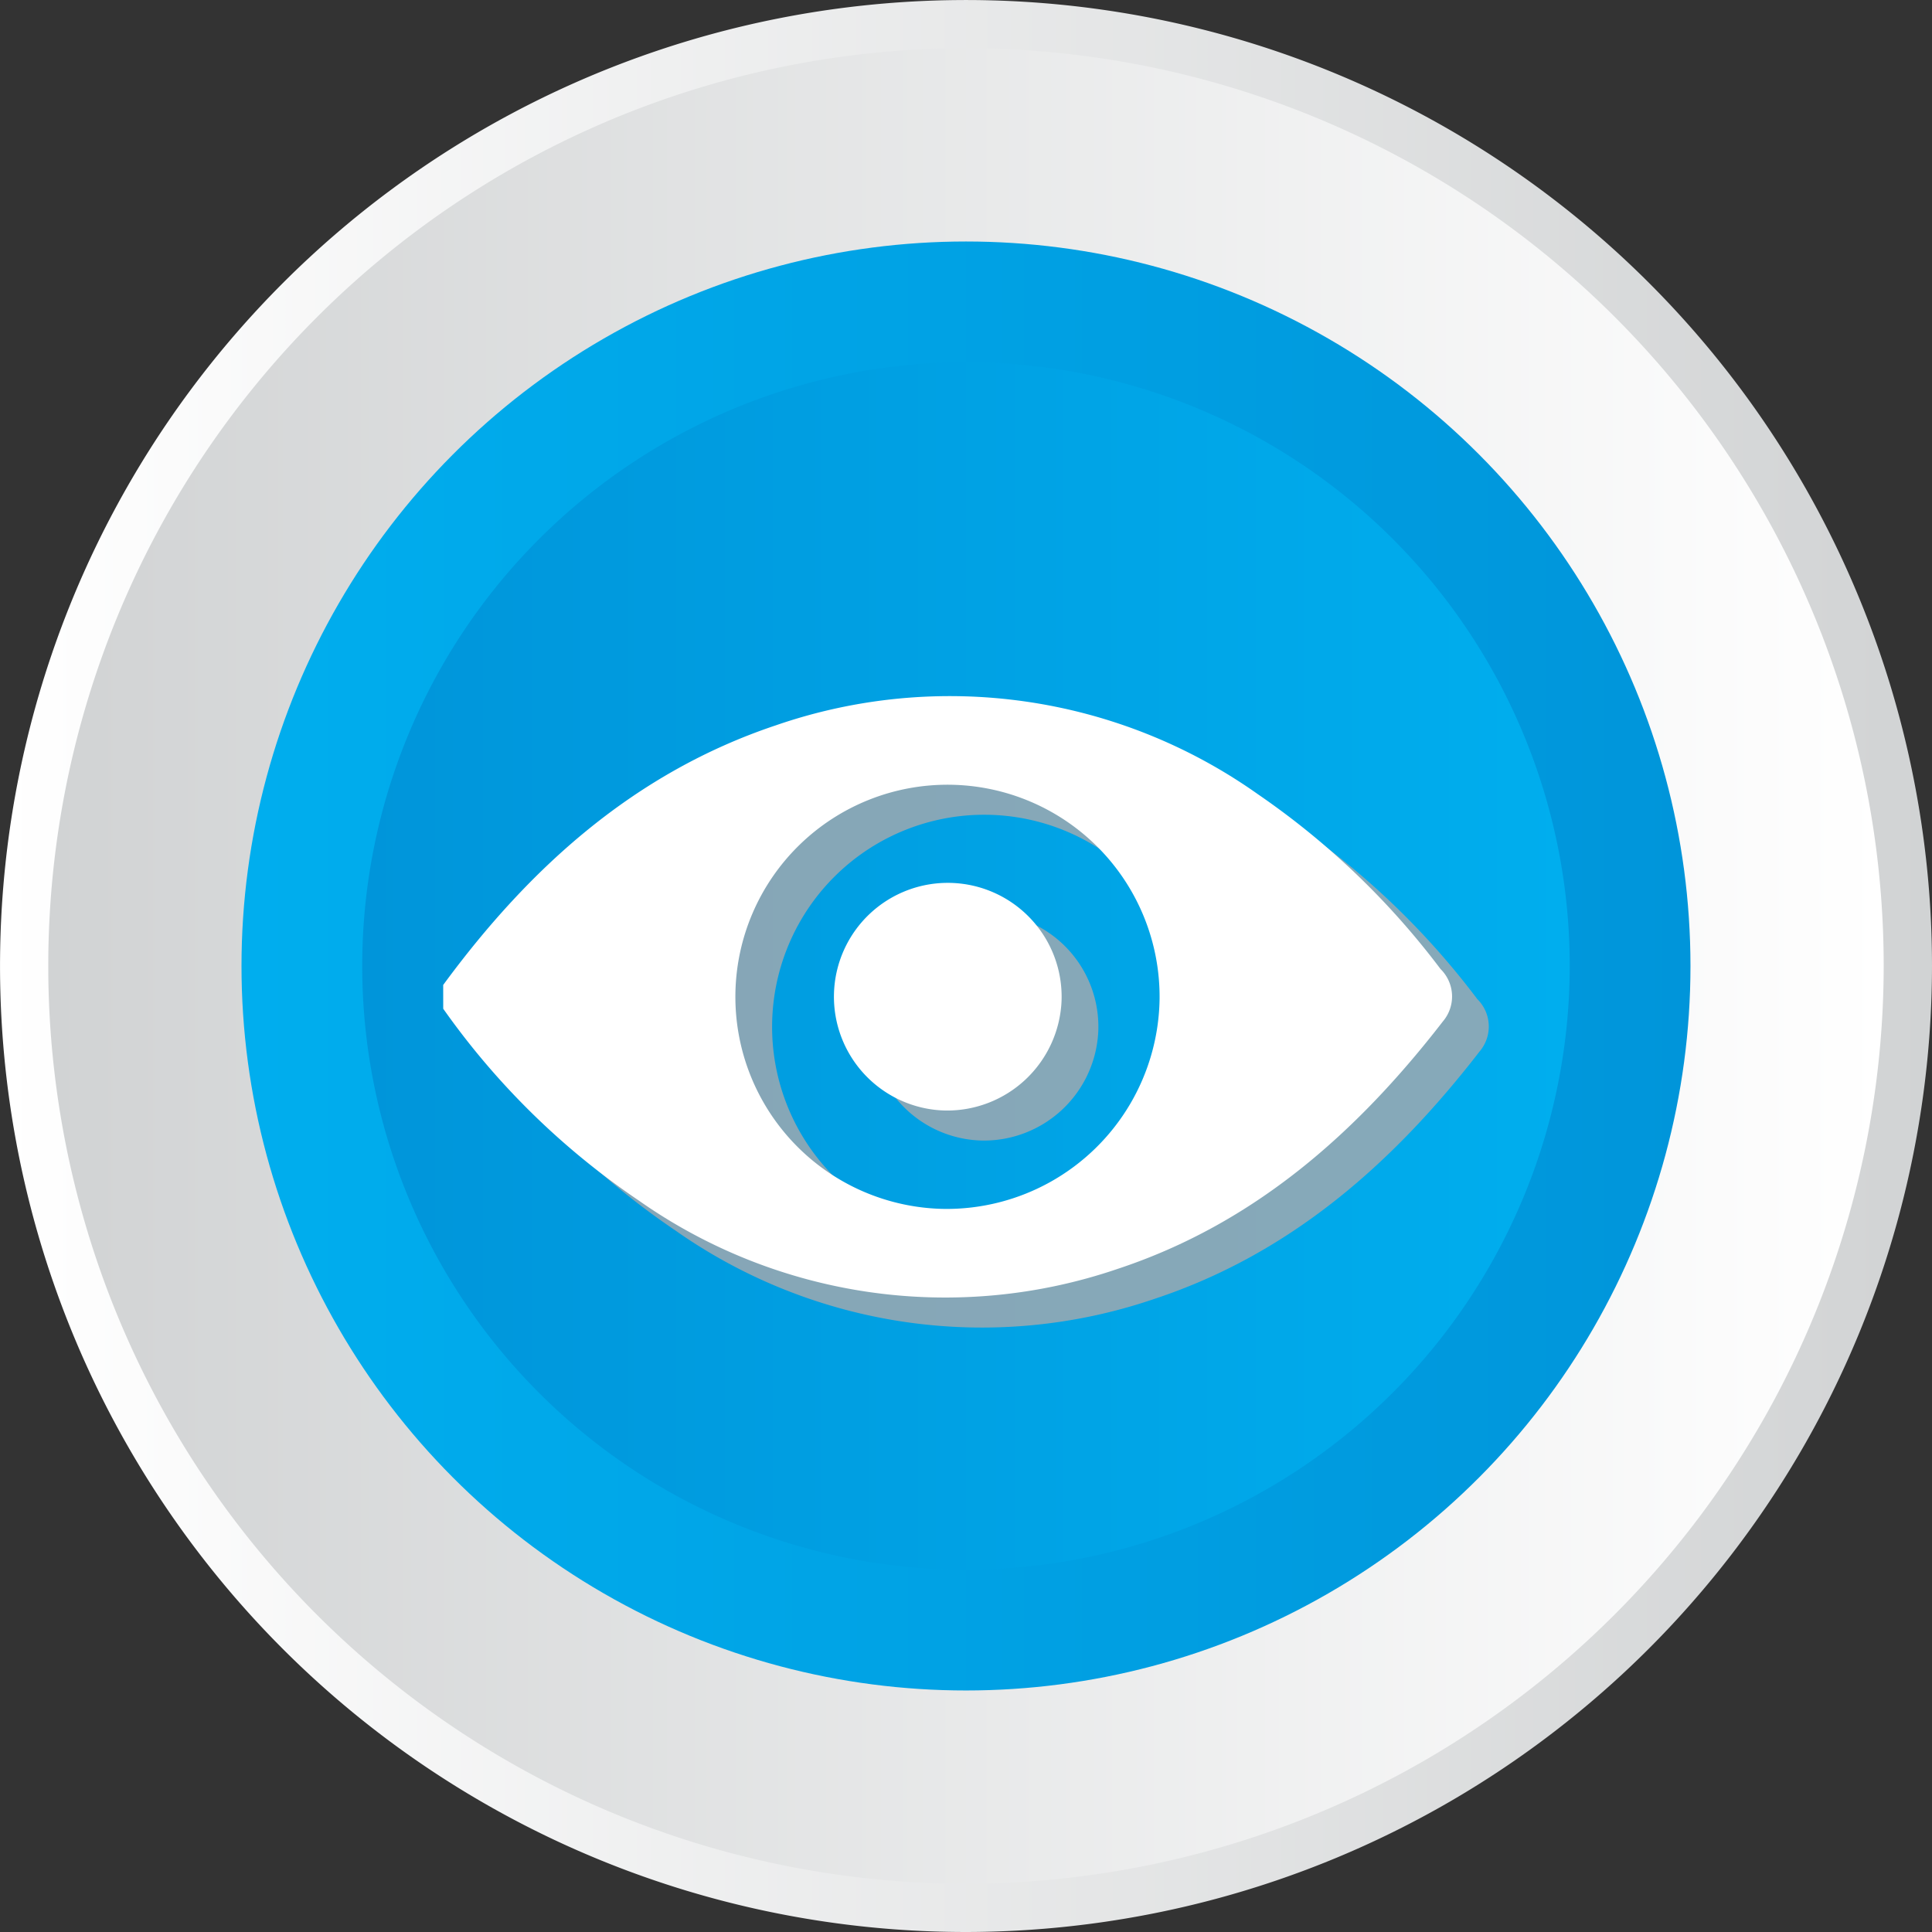 <svg xmlns="http://www.w3.org/2000/svg" xmlns:xlink="http://www.w3.org/1999/xlink" viewBox="0 0 60.873 60.873"><rect x="0" y="0" width="60.873" height="60.873" fill="#333333" stroke="none"/><defs><linearGradient id="linear-gradient" y1="30.436" x2="60.873" y2="30.436" gradientUnits="userSpaceOnUse"><stop offset="0" stop-color="#fff"/><stop offset="1" stop-color="#d1d3d4"/></linearGradient><linearGradient id="linear-gradient-2" x1="1.522" y1="30.436" x2="59.351" y2="30.436" gradientUnits="userSpaceOnUse"><stop offset="0" stop-color="#d1d3d4"/><stop offset="1" stop-color="#fff"/></linearGradient><linearGradient id="linear-gradient-3" x1="7.609" y1="30.436" x2="53.264" y2="30.436" gradientUnits="userSpaceOnUse"><stop offset="0" stop-color="#00aeee"/><stop offset="1" stop-color="#0095da"/></linearGradient><linearGradient id="linear-gradient-4" x1="11.414" y1="30.436" x2="49.459" y2="30.436" gradientUnits="userSpaceOnUse"><stop offset="0" stop-color="#0095da"/><stop offset="1" stop-color="#00aeee"/></linearGradient></defs><title>3</title><g style="isolation:isolate"><g id="Layer_2" data-name="Layer 2"><g id="symbol_buttons" data-name="symbol buttons"><path d="M30.436,60.873A30.436,30.436,0,1,1,60.873,30.436,30.471,30.471,0,0,1,30.436,60.873Z" fill="url(#linear-gradient)"/><path d="M30.436,59.351A28.915,28.915,0,1,1,59.351,30.436,28.948,28.948,0,0,1,30.436,59.351Z" fill="url(#linear-gradient-2)"/><circle cx="30.436" cy="30.436" r="22.827" fill="url(#linear-gradient-3)"/><path d="M30.436,49.459A19.023,19.023,0,1,1,49.459,30.436,19.044,19.044,0,0,1,30.436,49.459Z" fill="url(#linear-gradient-4)"/><path d="M15.121,31.98C17.845,28.27,21.16,25.287,25.6,23.8A16.785,16.785,0,0,1,40.79,25.97a24.624,24.624,0,0,1,5.755,5.508,1.212,1.212,0,0,1,.074,1.651c-2.719,3.516-5.954,6.38-10.257,7.8a16.788,16.788,0,0,1-15.083-2.16,23.923,23.923,0,0,1-6.157-6.04Zm22.572.427a6.683,6.683,0,1,0-6.8,6.629A6.712,6.712,0,0,0,37.694,32.407Z" fill="#a7a9ac" opacity="0.8" style="mix-blend-mode:multiply"/><path d="M30.939,35.936a3.587,3.587,0,1,1,3.666-3.451A3.608,3.608,0,0,1,30.939,35.936Z" fill="#a7a9ac" opacity="0.8" style="mix-blend-mode:multiply"/><path d="M13.964,31.034c2.724-3.71,6.039-6.693,10.474-8.178a16.785,16.785,0,0,1,15.195,2.168,24.624,24.624,0,0,1,5.755,5.508,1.212,1.212,0,0,1,.074,1.651c-2.719,3.516-5.954,6.38-10.257,7.8a16.788,16.788,0,0,1-15.083-2.16,23.923,23.923,0,0,1-6.157-6.04Zm22.572.427a6.683,6.683,0,1,0-6.8,6.629A6.712,6.712,0,0,0,36.536,31.461Z" fill="#fff"/><path d="M29.781,34.99a3.587,3.587,0,1,1,3.666-3.451A3.608,3.608,0,0,1,29.781,34.99Z" fill="#fff"/></g></g></g></svg>